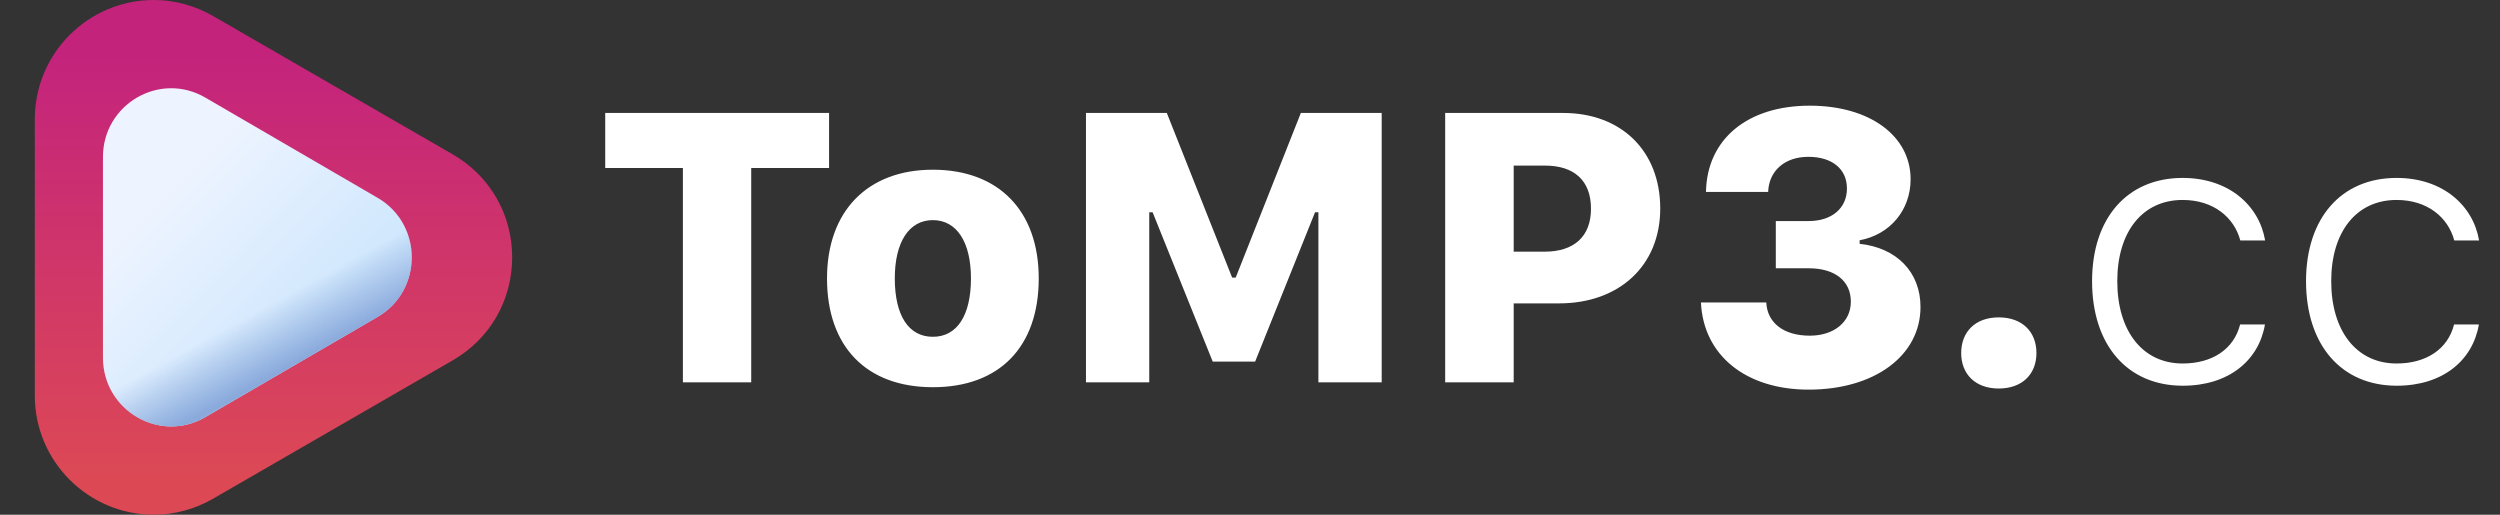 <svg width="170" height="35" viewBox="0 0 170 35" fill="none" xmlns="http://www.w3.org/2000/svg">
<rect x="0" y="0" width="170" height="35" fill="#333333" stroke="none"/>
<path d="M51.083 26V11.426H56.377V7.681H41.155V11.426H46.437V26H51.083ZM63.435 26.33C67.968 26.33 70.634 23.588 70.634 18.929C70.634 14.333 67.904 11.54 63.435 11.54C58.992 11.54 56.237 14.358 56.237 18.929C56.237 23.575 58.916 26.33 63.435 26.33ZM63.435 22.902C61.785 22.902 60.846 21.455 60.846 18.929C60.846 16.466 61.81 14.968 63.435 14.968C65.061 14.968 66.025 16.466 66.025 18.929C66.025 21.442 65.086 22.902 63.435 22.902ZM93.955 26V7.681H88.458L84.027 18.878H83.786L79.343 7.681H73.846V26H78.149V14.435H78.378L82.466 24.591H85.348L89.423 14.435H89.651V26H93.955ZM98.272 7.681V26H102.931V20.63H106.016C110.091 20.63 112.896 18.078 112.896 14.181C112.896 10.245 110.23 7.681 106.295 7.681H98.272ZM102.931 11.261H105.063C107.031 11.261 108.187 12.264 108.187 14.193C108.187 16.098 107.019 17.113 105.038 17.113H102.931V11.261ZM120.755 18.243H123.002C124.779 18.243 125.858 19.106 125.858 20.516C125.858 21.887 124.716 22.826 123.065 22.826C121.301 22.826 120.171 21.963 120.107 20.566H115.664C115.829 24.159 118.711 26.495 122.989 26.495C127.471 26.495 130.594 24.185 130.594 20.871C130.594 18.51 128.981 16.847 126.455 16.58V16.339C128.512 15.958 129.921 14.295 129.921 12.188C129.921 9.229 127.128 7.186 123.065 7.186C118.812 7.186 116.07 9.471 116.007 13.051H120.234C120.285 11.616 121.364 10.664 122.964 10.664C124.589 10.664 125.592 11.489 125.592 12.822C125.592 14.155 124.563 15.031 123.002 15.031H120.755V18.243ZM135.913 26.419C137.525 26.419 138.478 25.429 138.478 24.007C138.478 22.572 137.525 21.582 135.913 21.582C134.313 21.582 133.361 22.572 133.361 24.007C133.361 25.429 134.313 26.419 135.913 26.419ZM154.029 16.352C153.623 13.965 151.554 12.099 148.418 12.099C144.647 12.099 142.261 14.841 142.261 19.119C142.261 23.461 144.66 26.229 148.431 26.229C151.554 26.229 153.598 24.515 154.017 22.064H152.328C151.909 23.74 150.437 24.718 148.418 24.718C145.714 24.718 143.975 22.534 143.975 19.119C143.975 15.742 145.701 13.597 148.418 13.597C150.513 13.597 151.922 14.777 152.341 16.352H154.029ZM168.578 16.352C168.172 13.965 166.103 12.099 162.967 12.099C159.196 12.099 156.81 14.841 156.81 19.119C156.81 23.461 159.209 26.229 162.979 26.229C166.103 26.229 168.146 24.515 168.565 22.064H166.877C166.458 23.74 164.985 24.718 162.967 24.718C160.263 24.718 158.523 22.534 158.523 19.119C158.523 15.742 160.25 13.597 162.967 13.597C165.062 13.597 166.471 14.777 166.89 16.352H168.578Z" fill="white"/>
<g clip-path="url(#clip0)">
<path d="M10.463 35C5.999 35 2.367 31.368 2.367 26.905V8.095C2.367 3.632 5.999 0 10.463 0C11.863 0 13.258 0.378 14.496 1.093L30.786 10.498C33.317 11.959 34.828 14.577 34.828 17.5C34.828 20.423 33.317 23.041 30.786 24.502L14.496 33.907C13.258 34.622 11.863 35 10.463 35C10.463 35 10.463 35 10.463 35Z" fill="url(#paint0_linear)"/>
<path d="M25.681 13.453L13.956 6.633C10.864 4.834 7 7.083 7 10.68V24.32C7 27.917 10.865 30.166 13.956 28.367L25.681 21.547C28.773 19.748 28.773 15.252 25.681 13.453Z" fill="url(#paint1_linear)"/>
<path d="M25.681 13.453L13.956 6.633C10.864 4.834 7 7.083 7 10.68V24.32C7 27.917 10.865 30.166 13.956 28.367L25.681 21.547C28.773 19.748 28.773 15.252 25.681 13.453Z" fill="url(#paint2_linear)"/>
</g>
<defs>
<linearGradient id="paint0_linear" x1="18.598" y1="32.719" x2="18.598" y2="3.703" gradientUnits="userSpaceOnUse">
<stop stop-color="#DC4955"/>
<stop offset="1" stop-color="#C4237C"/>
</linearGradient>
<linearGradient id="paint1_linear" x1="10.213" y1="13.567" x2="20.279" y2="23.557" gradientUnits="userSpaceOnUse">
<stop stop-color="#EEF4FF"/>
<stop offset="1" stop-color="#CFE7FD"/>
</linearGradient>
<linearGradient id="paint2_linear" x1="17.596" y1="21.09" x2="19.669" y2="24.888" gradientUnits="userSpaceOnUse">
<stop stop-color="#8AAADC" stop-opacity="0"/>
<stop offset="1" stop-color="#8AAADC"/>
</linearGradient>
<clipPath id="clip0">
<rect width="35" height="35" fill="white"/>
</clipPath>
</defs>
</svg>
